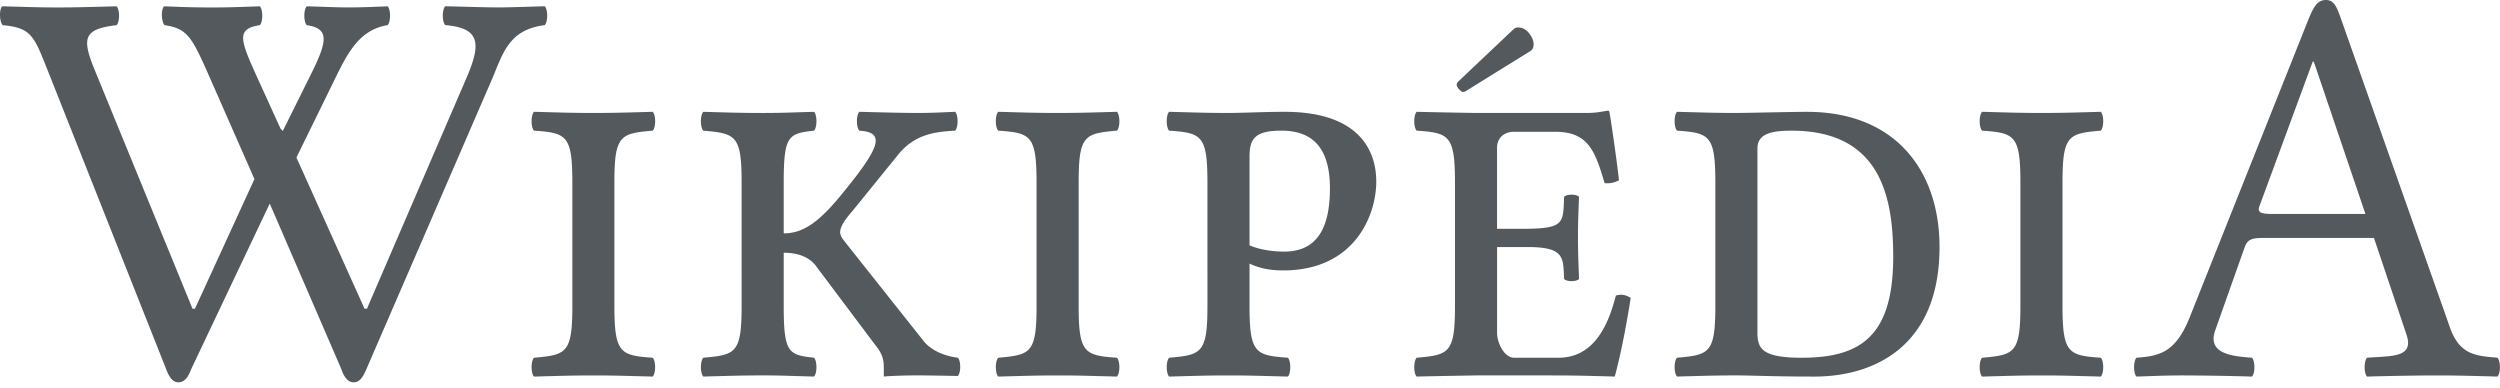 <?xml version="1.0" encoding="UTF-8"?><svg viewBox="0 0 116 18" xmlns="http://www.w3.org/2000/svg"><title>French Wikipedia</title><g id="fr" fill="#54595D"><path d="M14.233.292c.914.026 1.383.053 1.951.053.569 0 1.186-.026 1.804-.053.147.158.147.715 0 .874-1.285.212-1.822 1.22-2.43 2.462L13.754 7.31l3.16 7.012h.113l4.693-10.88c.586-1.433.543-2.145-1.062-2.277-.149-.159-.149-.715 0-.874 1.16.026 1.877.053 2.446.053.569 0 1.186-.026 2.174-.053.149.158.149.715 0 .874-1.63.212-1.914 1.223-2.428 2.462L17 17.13c-.173.397-.321.609-.592.609-.247 0-.438-.215-.569-.61l-3.323-7.684L8.87 17.13c-.147.397-.321.609-.593.609-.246 0-.42-.212-.567-.61L2.336 3.577c-.754-1.88-.804-2.277-2.212-2.409C-.024 1.008-.049.452.1.293 1.26.32 1.68.346 2.669.346 3.633.346 4.25.32 5.412.293c.149.158.149.715 0 .874-1.557.184-1.623.603-1.002 2.118l4.523 11.039h.113l2.76-6.015-2.082-4.733c-.828-1.88-1.026-2.25-2.089-2.409-.147-.159-.173-.715-.024-.874.79.026 1.21.053 2.199.053.963 0 1.359-.026 2.248-.053.149.158.149.715 0 .874-1.038.16-.939.608-.262 2.118l1.216 2.674.109.119 1.309-2.635c.763-1.535.865-2.117-.197-2.276-.149-.16-.149-.717 0-.875zm14.275 13.899c0 2.196.272 2.303 1.778 2.408.149.16.149.715 0 .874-1.062-.025-1.68-.053-2.742-.053-1.087 0-1.73.027-2.767.053-.148-.159-.148-.715 0-.874 1.507-.132 1.78-.212 1.78-2.408V8.47c0-2.196-.272-2.302-1.78-2.408-.148-.159-.148-.715 0-.874 1.062.027 1.68.053 2.743.053 1.087 0 1.73-.025 2.768-.053.148.159.148.715 0 .874-1.508.132-1.78.212-1.78 2.409v5.719zm4.125-8.128c-.148-.159-.148-.715 0-.874 1.038.027 1.68.053 2.767.053.915 0 1.31-.025 2.372-.053.148.159.148.715 0 .874-1.186.132-1.408.212-1.408 2.409v2.356c.815 0 1.539-.418 2.594-1.695 1.903-2.303 2.15-2.992.915-3.07-.149-.16-.149-.716 0-.875 1.062.027 2.001.053 2.718.053.642 0 1.062-.025 1.73-.053.147.16.147.715 0 .874-.988.053-1.895.187-2.645 1.112l-2.125 2.62c-.42.478-.568.769-.568.98 0 .16.099.292.223.45l3.656 4.608c.324.402.915.687 1.582.766.147.16.147.689 0 .848 0 0-1.211-.027-1.903-.027-.643 0-1.26.027-1.533.053v-.37c0-.345-.024-.635-.37-1.059l-2.742-3.654c-.37-.53-.989-.662-1.532-.662v2.462c0 2.198.223 2.277 1.408 2.41.148.158.148.714 0 .873-1.062-.025-1.458-.053-2.372-.053-1.087 0-1.73.027-2.767.053-.148-.159-.148-.715 0-.874 1.507-.132 1.778-.211 1.778-2.409V8.471c0-2.197-.271-2.276-1.778-2.408zm17.416 8.128c0 2.196.271 2.303 1.778 2.408.149.16.149.715 0 .874-1.062-.025-1.68-.053-2.742-.053-1.087 0-1.73.027-2.767.053-.148-.159-.148-.715 0-.874 1.507-.132 1.778-.212 1.778-2.408V8.47c0-2.196-.271-2.302-1.778-2.408-.148-.159-.148-.715 0-.874 1.062.027 1.68.053 2.743.053 1.086 0 1.73-.025 2.767-.053.149.159.149.715 0 .874-1.506.132-1.778.212-1.778 2.409v5.719h-.001zm9.709 2.408c.147.16.147.715 0 .874-1.064-.025-1.681-.053-2.744-.053-1.086 0-1.73.027-2.767.053-.148-.159-.148-.715 0-.874 1.507-.132 1.778-.212 1.778-2.408V8.47c0-2.196-.271-2.302-1.778-2.408-.148-.159-.148-.715 0-.874 1.062.027 1.68.053 2.742.053.668 0 1.705-.053 2.62-.053 3.507 0 4.25 1.854 4.25 3.23 0 1.589-1.013 4.13-4.325 4.13-.618 0-1.111-.105-1.556-.318v1.96c0 2.196.272 2.302 1.78 2.408zm-1.78-5.215c.494.212 1.111.29 1.606.29 1.483 0 2.125-1.029 2.125-2.937 0-1.857-.791-2.675-2.248-2.675-1.187 0-1.483.344-1.483 1.192v4.13zm11.486.08v3.97c0 .503.346 1.165.791 1.165h2.052c1.556 0 2.273-1.324 2.668-2.885.27-.08.469-.026.69.106-.172 1.112-.444 2.568-.74 3.653 0 0-1.63-.053-2.619-.053H68.5s-1.73.027-2.768.053c-.147-.159-.147-.715 0-.874 1.508-.132 1.779-.211 1.779-2.408V8.47c0-2.196-.27-2.302-1.779-2.408-.147-.159-.147-.715 0-.874 1.064.027 2.743.053 2.743.053h5.115c.495 0 .667-.053 1.013-.105.05 0 .074.026.074.08.049.184.346 2.25.444 3.15-.197.105-.42.159-.667.132-.444-1.508-.766-2.383-2.298-2.383h-1.903c-.469 0-.79.291-.79.741v3.76h1.408c1.73-.026 1.654-.292 1.704-1.483.124-.133.569-.133.692 0-.025.662-.049 1.138-.049 1.88 0 .741.023 1.165.049 1.933-.123.132-.568.132-.692 0-.05-.98.05-1.483-1.704-1.483h-1.407zm14.378-6.275c4.126 0 6.152 2.754 6.152 6.274 0 4.633-3.064 6.01-5.806 6.01-1.977 0-2.867-.054-3.607-.054-1.087 0-1.73.027-2.767.053-.149-.159-.149-.715 0-.874 1.508-.132 1.778-.211 1.778-2.408V8.47c0-2.196-.27-2.302-1.778-2.408-.149-.159-.149-.715 0-.874 1.062.027 1.68.053 2.743.053.469 0 2.642-.052 3.285-.052zm-.248 11.41c2.718 0 4.251-.98 4.251-4.685 0-2.754-.569-5.851-4.72-5.851-.963 0-1.58.159-1.58.821v8.524c0 .741.172 1.191 2.05 1.191zM95.7 14.191c0 2.196.27 2.303 1.778 2.408.148.16.148.715 0 .874-1.063-.025-1.68-.053-2.742-.053-1.088 0-1.73.027-2.768.053-.148-.159-.148-.715 0-.874 1.508-.132 1.779-.212 1.779-2.408V8.47c0-2.196-.271-2.302-1.779-2.408-.148-.159-.148-.715 0-.874 1.063.027 1.68.053 2.743.053 1.087 0 1.73-.025 2.767-.053.148.159.148.715 0 .874-1.507.132-1.778.212-1.778 2.409v5.719zm8.793 2.408c.149.16.149.715 0 .874a122.54 122.54 0 0 0-3.162-.053c-.963 0-1.284.027-2.199.053-.148-.159-.148-.715 0-.874 1.075-.079 1.819-.243 2.471-1.879L107.094.945c.282-.71.468-.945.834-.945.346 0 .487.283.667.796l5.065 14.348c.458 1.363 1.266 1.363 2.223 1.455.15.16.15.715 0 .874-.914-.025-1.803-.053-2.817-.053-.962 0-2.322.027-3.236.053-.148-.159-.148-.715 0-.874 1.176-.09 2.195.006 1.828-1.084l-1.507-4.475h-5.14c-.592 0-.74.105-.865.45l-1.36 3.838c-.383 1.088.778 1.202 1.706 1.271zm5.263-6.67L107.36 2.86h-.05l-2.475 6.716c-.104.287.074.352.622.352h4.3zM71.16 2.056c0 .147-.051.252-.153.315l-2.975 1.844a.274.274 0 0 1-.153.051c-.04 0-.098-.04-.174-.119-.077-.08-.115-.153-.115-.221 0-.051.031-.105.093-.162l2.542-2.405a.299.299 0 0 1 .221-.085c.193 0 .36.09.502.268.141.178.212.35.212.514z" id="Combined-Shape"/></g></svg>